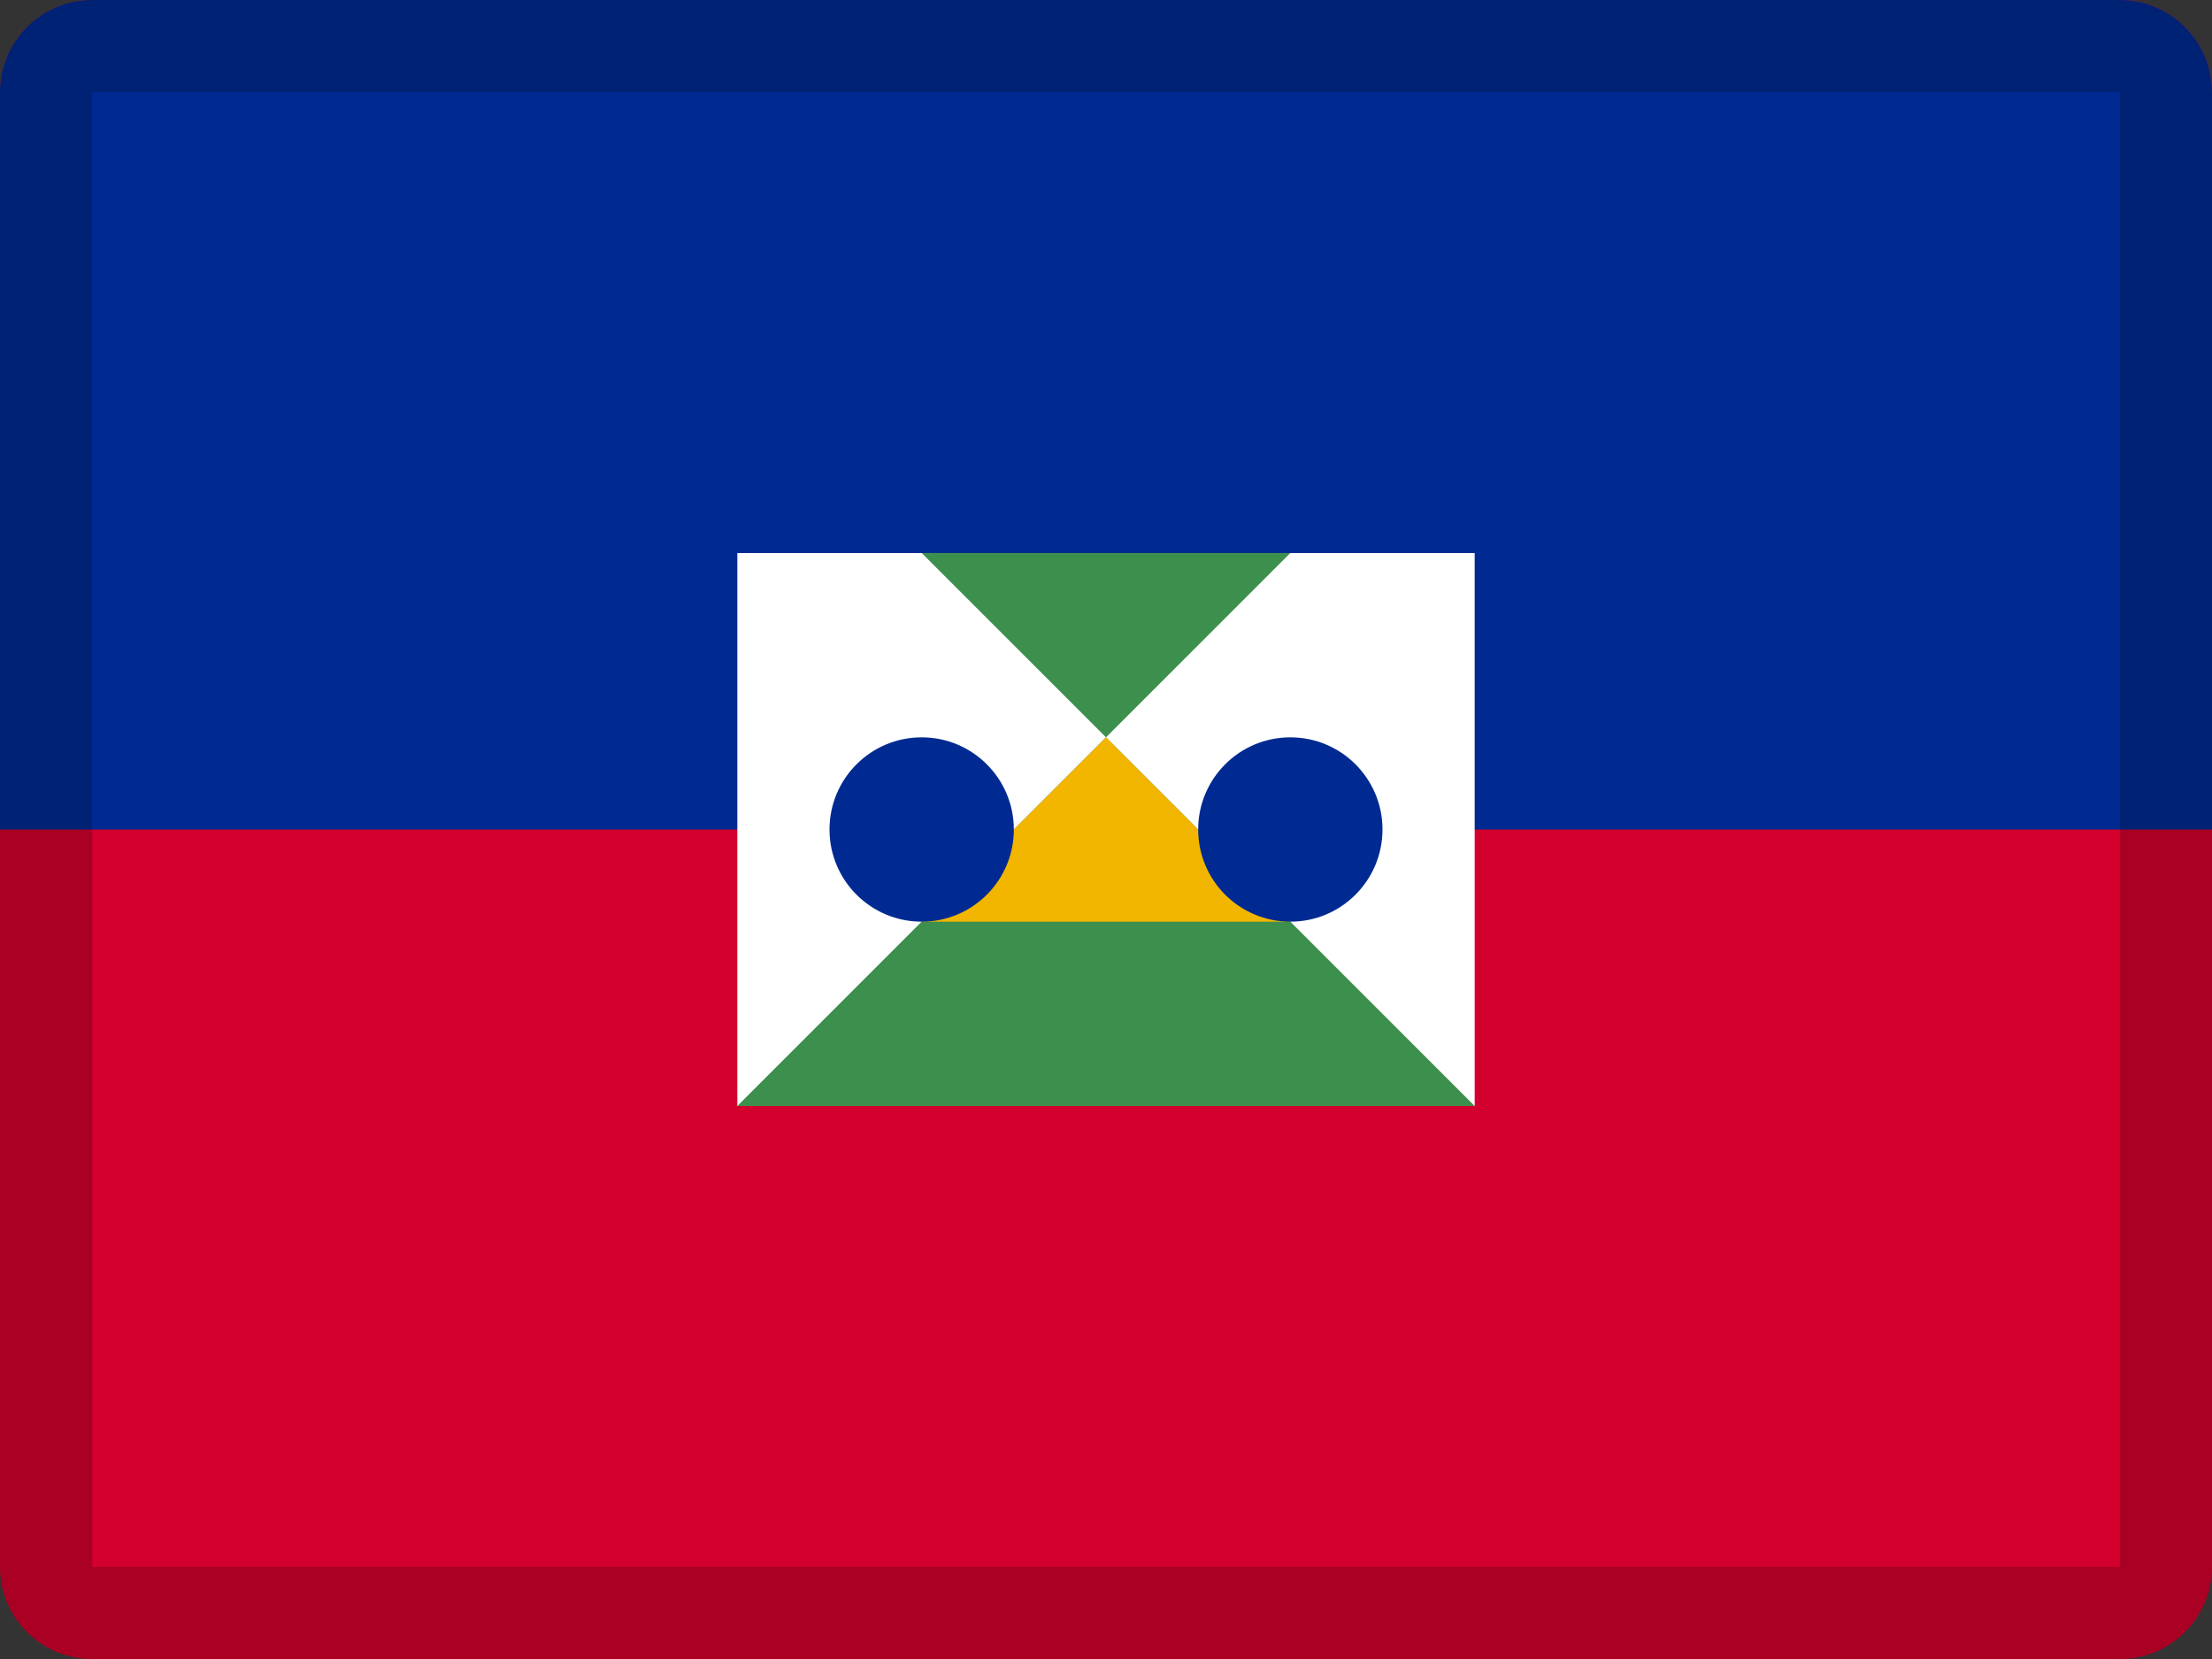 <svg xmlns="http://www.w3.org/2000/svg" width="24" height="18" viewBox="0 0 24 18">
  <rect x="0" y="0" width="24" height="18" fill="#333333" stroke="none"/>
  <g fill="none" fill-rule="evenodd">
    <path fill="#D3002D" d="M1,0 L23,0 C23.552,-1.01453063e-16 24,0.448 24,1 L24,17 C24,17.552 23.552,18 23,18 L1,18 C0.448,18 6.76353751e-17,17.552 0,17 L0,1 C-6.76353751e-17,0.448 0.448,1.01453063e-16 1,0 Z"/>
    <path fill="#002A91" d="M1,0 L23,0 C23.552,-1.01453063e-16 24,0.448 24,1 L24,9 L0,9 L0,1 C-6.76353751e-17,0.448 0.448,1.01453063e-16 1,0 Z"/>
    <path fill="#000" fill-rule="nonzero" d="M1,1 L1,17 L23,17 L23,1 L1,1 Z M1,0 L23,0 C23.552,-1.01453063e-16 24,0.448 24,1 L24,17 C24,17.552 23.552,18 23,18 L1,18 C0.448,18 6.76353751e-17,17.552 0,17 L0,1 C-6.76353751e-17,0.448 0.448,1.01453063e-16 1,0 Z" opacity=".2"/>
    <rect width="8" height="6" x="8" y="6" fill="#FFF"/>
    <polygon fill="#3C8F4C" points="12 8 16 12 8 12"/>
    <polygon fill="#3C8F4C" points="12 6 14 8 10 8" transform="matrix(1 0 0 -1 0 14)"/>
    <polygon fill="#F2B500" points="12 8 14 10 10 10"/>
    <circle cx="14" cy="9" r="1" fill="#002A91"/>
    <circle cx="10" cy="9" r="1" fill="#002A91"/>
  </g>
</svg>
